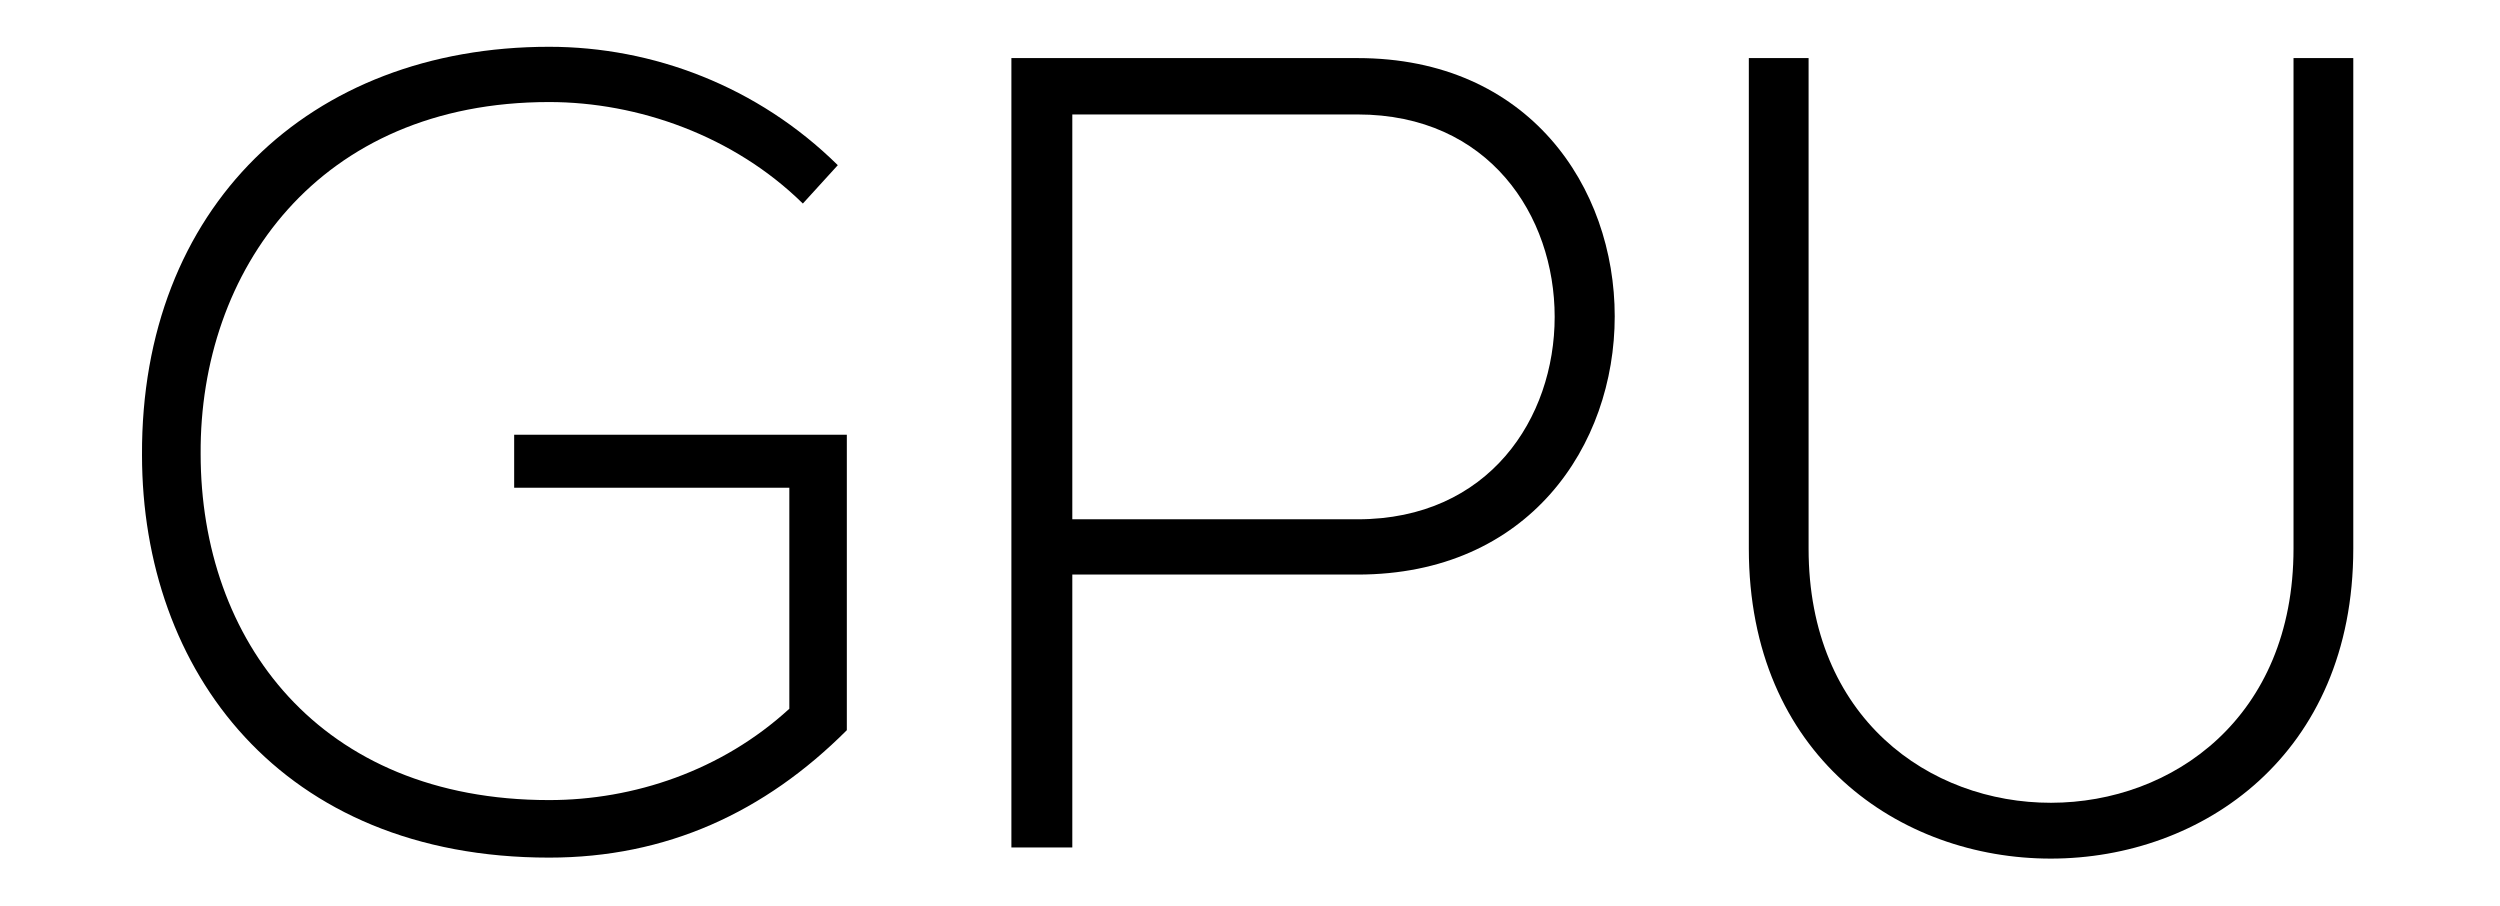 <?xml version="1.0" encoding="utf-8"?>
<!-- Generator: Adobe Illustrator 16.0.0, SVG Export Plug-In . SVG Version: 6.00 Build 0)  -->
<!DOCTYPE svg PUBLIC "-//W3C//DTD SVG 1.1//EN" "http://www.w3.org/Graphics/SVG/1.1/DTD/svg11.dtd">
<svg version="1.1" id="Layer_1" xmlns="http://www.w3.org/2000/svg" xmlns:xlink="http://www.w3.org/1999/xlink" x="0px" y="0px"
	 width="136.999px" height="49.667px" viewBox="0 0 136.999 49.667" enable-background="new 0 0 136.999 49.667"
	 xml:space="preserve">
<g>
	<path d="M43.996,11.154c-3.77-3.708-9.022-5.562-13.905-5.562c-12.668,0-19.156,9.27-19.096,19.28
		c0,10.197,6.49,18.972,19.096,18.972c4.635,0,9.456-1.606,13.164-5.005V26.728H28.176v-2.905h18.23v16.191
		c-4.511,4.511-9.888,6.983-16.315,6.983c-14.707,0-22.309-10.259-22.309-22.063c-0.062-13.533,9.146-22.37,22.309-22.37
		c5.687,0,11.433,2.162,15.82,6.488L43.996,11.154z"/>
	<path d="M58.762,31.485V46.44h-3.338V3.183c6.304,0,12.669,0,18.972,0c18.787,0,18.787,28.303,0,28.303H58.762z M58.762,6.272
		v22.185h15.634c14.399,0,14.399-22.185,0-22.185H58.762z"/>
	<path d="M128.959,3.183v26.881c0,22.618-33.124,22.681-33.124,0V3.183h3.275v26.881c0,18.602,26.574,18.54,26.574,0V3.183H128.959z
		"/>
</g>
</svg>
